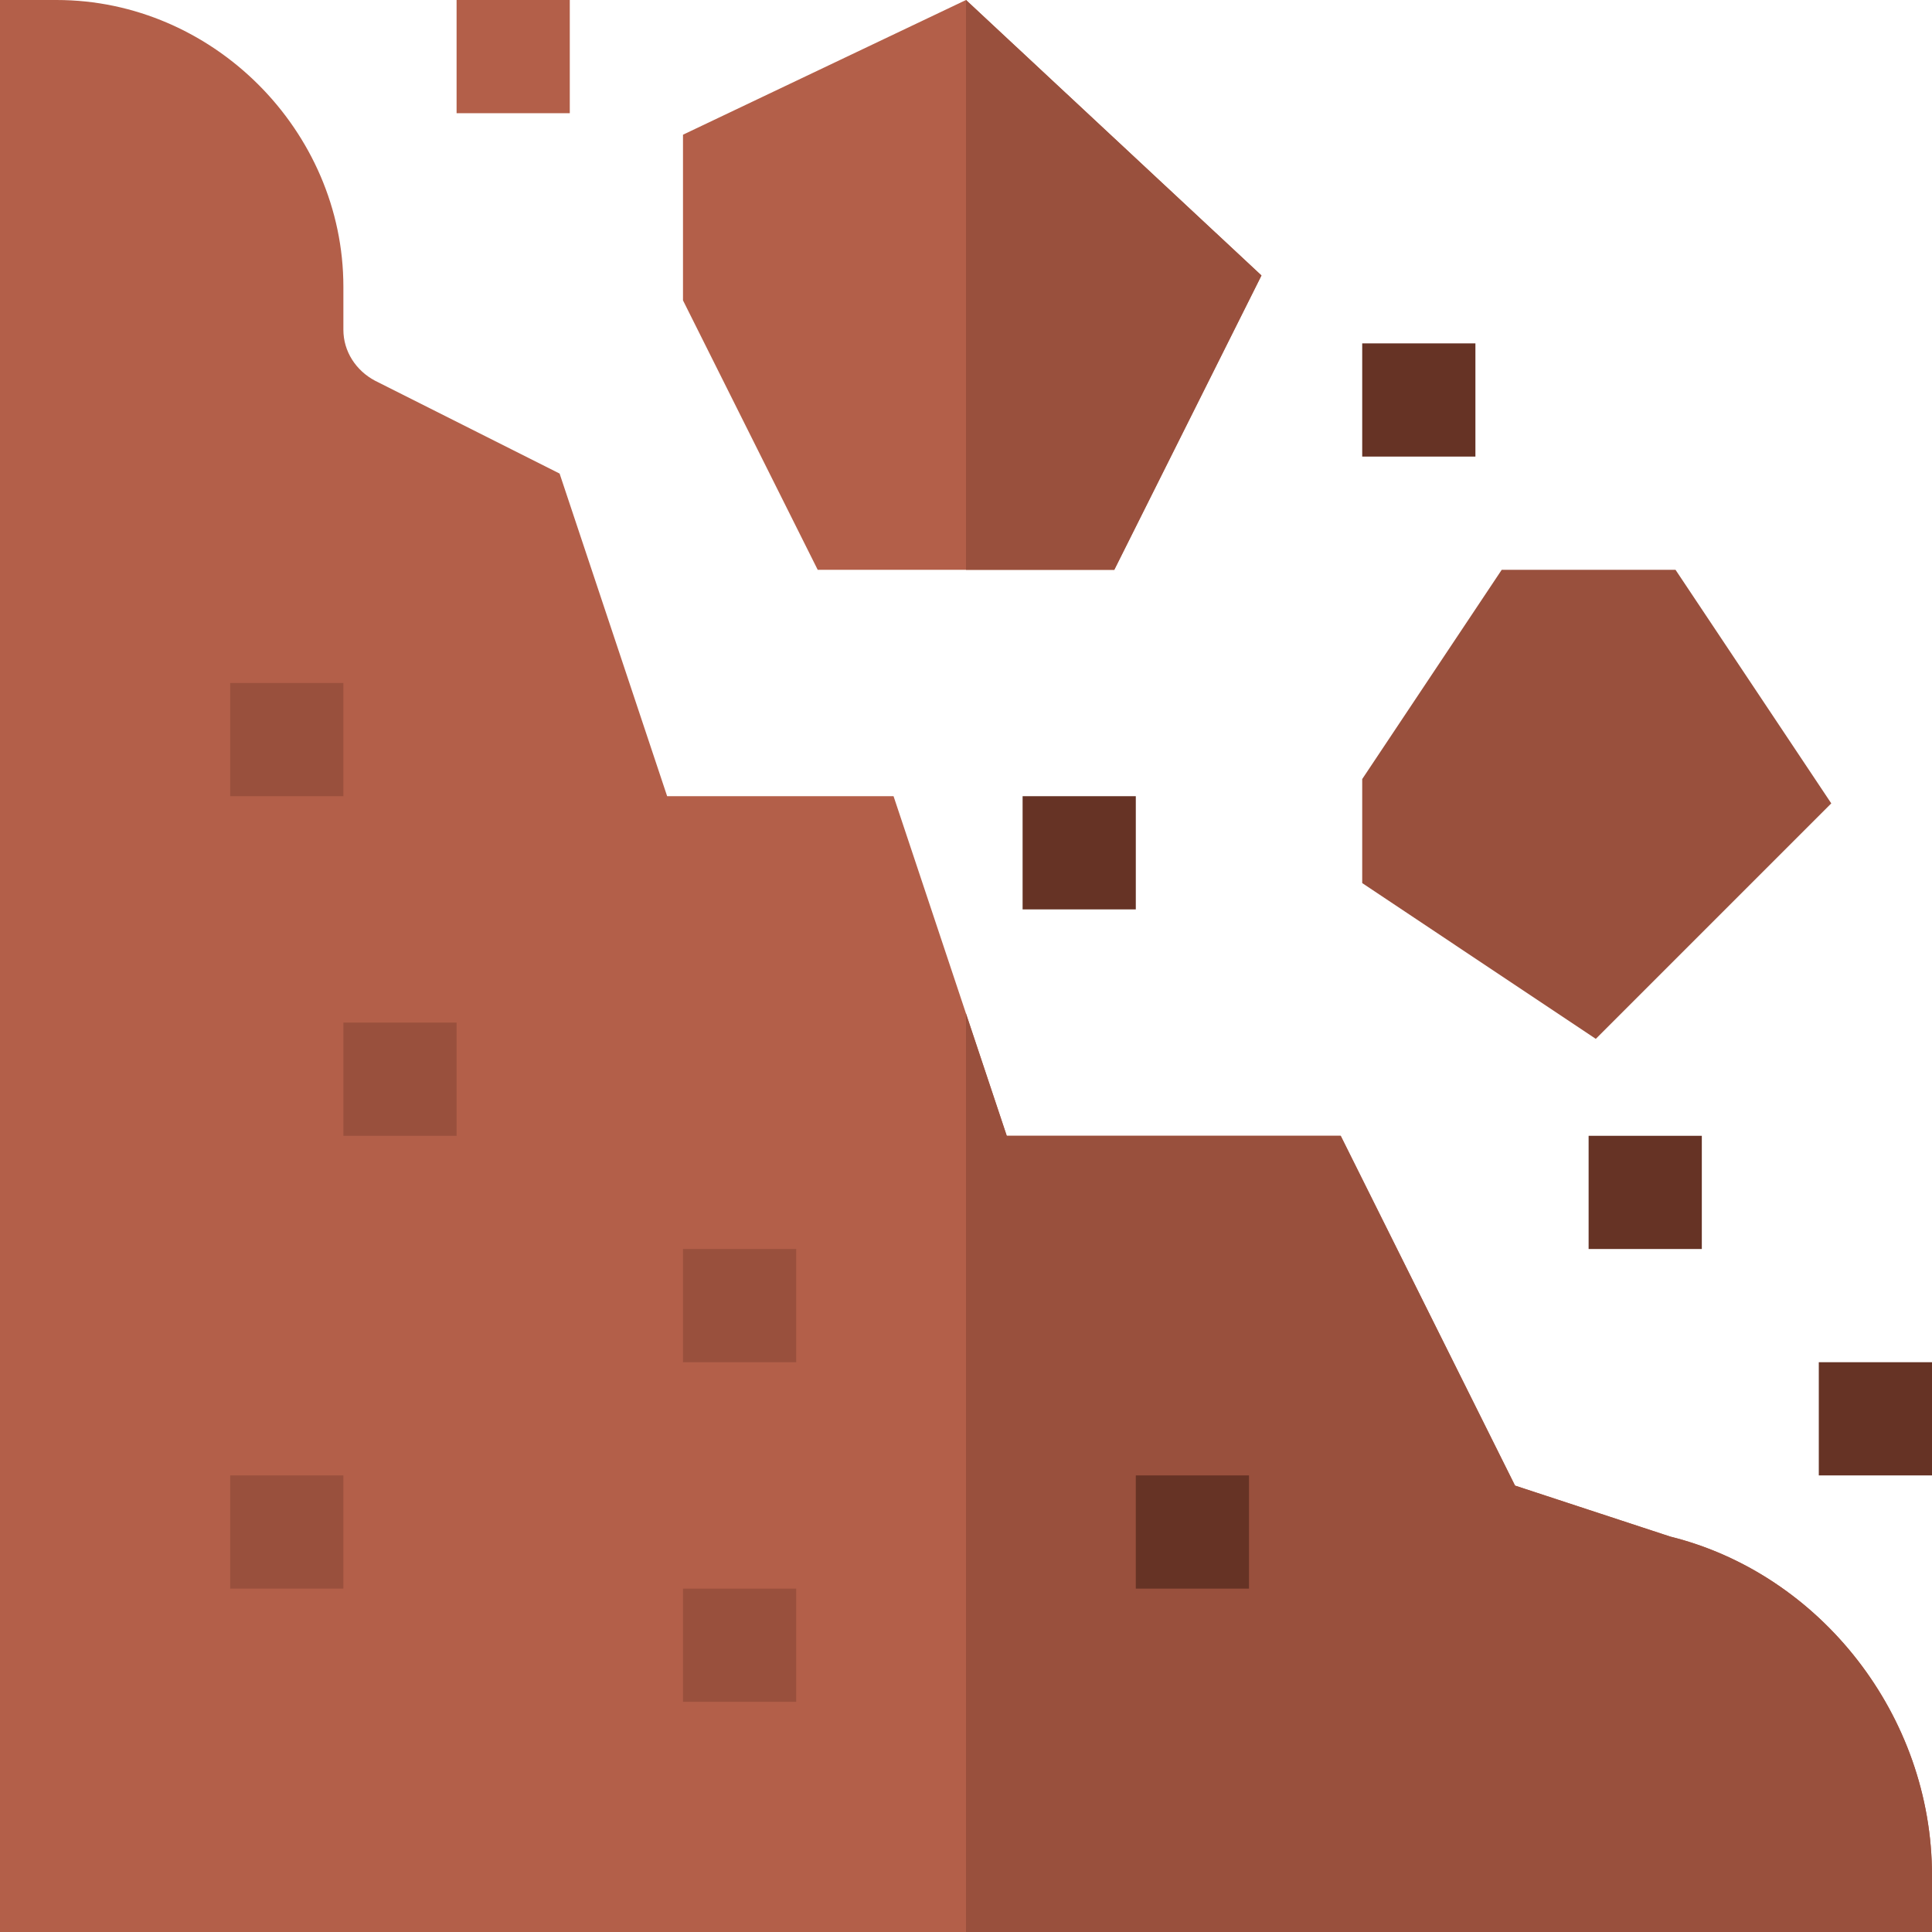 <?xml version="1.0" encoding="iso-8859-1"?>
<!-- Generator: Adobe Illustrator 19.0.0, SVG Export Plug-In . SVG Version: 6.00 Build 0)  -->
<svg xmlns="http://www.w3.org/2000/svg" xmlns:xlink="http://www.w3.org/1999/xlink" version="1.1" id="Layer_1" x="0px" y="0px" viewBox="0 0 512 512" style="enable-background:new 0 0 512 512;" xml:space="preserve" width="512" height="512">
<g>
	<path style="fill:#B35F49;" d="M256,0l-75,35.7v43.9l35.7,71.4h78.6l39-78.001L256,0z"/>
	<polygon style="fill:#99503D;" points="295.3,151 256,151 256,0 334.3,72.999  "/>
	<path style="fill:#B35F49;" d="M442.599,407.199l-41.1-13.5L355.3,301h-88.5L256,268.599L236.8,211h-60l-28.5-85.501l-48.898-24.6   C94.3,98.2,91,93.1,91,87.4V76C91,34.6,56.4,0,15,0H0v512h512v-15C512,454.699,482.5,417.1,442.599,407.199z"/>
	<path style="fill:#99503D;" d="M512,497v15H256V268.599L266.8,301h88.5l46.199,92.699l41.1,13.5C482.5,417.1,512,454.699,512,497z"/>
	<rect x="361" y="91" style="fill:#663325;" width="30" height="30"/>
	<rect x="482" y="361" style="fill:#663325;" width="30" height="30"/>
	<rect x="91" y="271" style="fill:#99503D;" width="30" height="30"/>
	<rect x="61" y="181" style="fill:#99503D;" width="30" height="30"/>
	<rect x="121" style="fill:#B35F49;" width="30" height="30"/>
	<rect x="421" y="301" style="fill:#663325;" width="30" height="30"/>
	<rect x="181" y="421" style="fill:#99503D;" width="30" height="30"/>
	<rect x="301" y="391" style="fill:#663325;" width="30" height="30"/>
	<rect x="61" y="391" style="fill:#99503D;" width="30" height="30"/>
	<rect x="271" y="211" style="fill:#663325;" width="30" height="30"/>
	<rect x="181" y="331" style="fill:#99503D;" width="30" height="30"/>
	<path style="fill:#99503D;" d="M422.904,275.307L361,234.027v-27.568L397.973,151h46.055l41.279,61.904L422.904,275.307z"/>
</g>















</svg>
